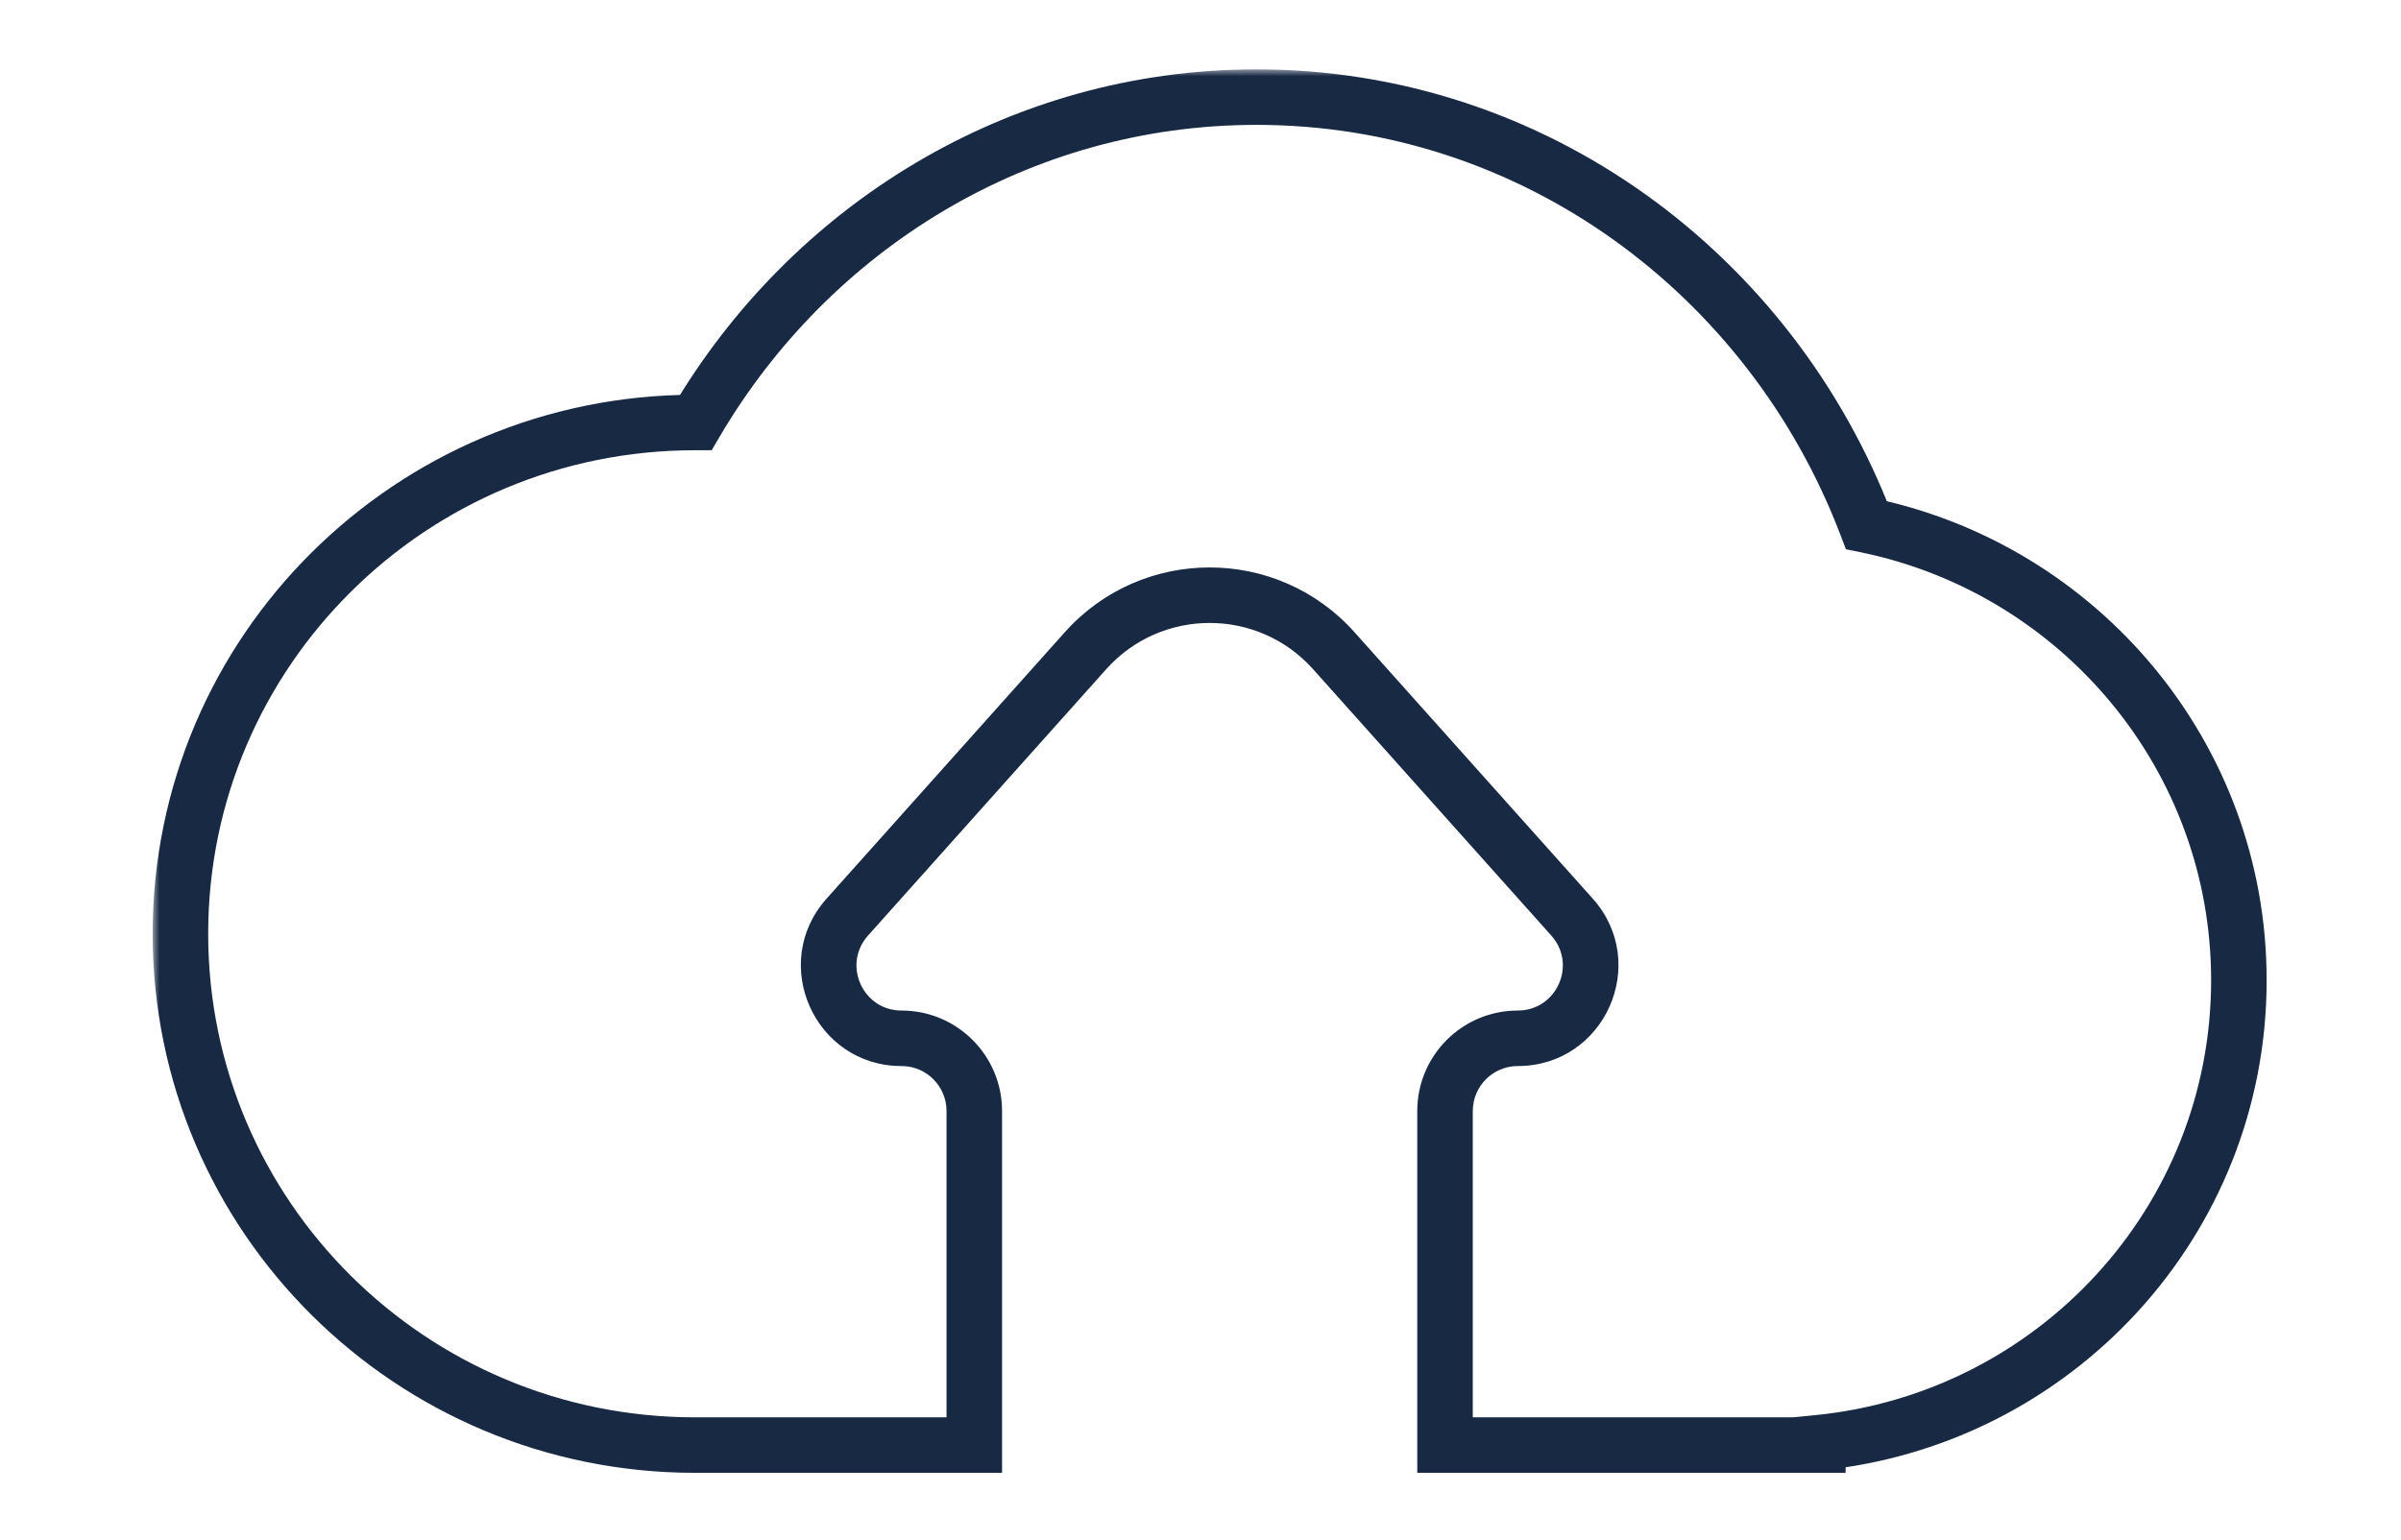 <svg width="173" height="111" viewBox="0 0 173 111" fill="none" xmlns="http://www.w3.org/2000/svg">
<mask id="path-1-outside-1_171_304" maskUnits="userSpaceOnUse" x="11" y="5" width="153" height="102" fill="black">
<rect fill="white" x="11" y="5" width="153" height="102"/>
<path fill-rule="evenodd" clip-rule="evenodd" d="M134.482 37.848C127.601 19.788 110.517 7 90.531 7C73.401 7 58.403 16.395 50.134 30.451L50.08 30.451C29.601 30.451 13 46.95 13 67.303C13 87.656 29.601 104.155 50.08 104.155L50.141 104.155H70.201L70.201 80.078C70.201 77.183 67.854 74.836 64.959 74.836C60.429 74.836 58.032 69.478 61.051 66.1L78.213 46.902C82.984 41.565 91.336 41.565 96.106 46.902L113.269 66.1C116.288 69.478 113.891 74.836 109.361 74.836C106.466 74.836 104.119 77.183 104.119 80.078V104.155H130.982V103.989C148.016 102.309 161.319 88.025 161.319 70.653C161.319 54.491 149.804 41.002 134.482 37.848Z"/>
</mask>
<path d="M134.482 37.848L132.613 38.56L133.004 39.586L134.079 39.807L134.482 37.848ZM50.134 30.451L50.132 32.451L51.277 32.452L51.857 31.465L50.134 30.451ZM50.08 30.451L50.081 28.451H50.08V30.451ZM50.08 104.155L50.08 106.155L50.082 106.155L50.08 104.155ZM50.141 104.155L50.141 102.155L50.14 102.155L50.141 104.155ZM70.201 104.155V106.155H72.201L72.201 104.155L70.201 104.155ZM70.201 80.078L72.201 80.078V80.078H70.201ZM61.051 66.1L62.542 67.433L62.542 67.433L61.051 66.1ZM78.213 46.902L76.722 45.569L76.722 45.569L78.213 46.902ZM96.106 46.902L97.597 45.569L97.597 45.569L96.106 46.902ZM113.269 66.1L114.76 64.768L114.76 64.768L113.269 66.1ZM109.361 74.836L109.361 72.836H109.361V74.836ZM104.119 104.155H102.119V106.155H104.119V104.155ZM130.982 104.155V106.155H132.982V104.155H130.982ZM130.982 103.989L130.785 101.999L128.982 102.177V103.989H130.982ZM90.531 9C109.632 9 126.007 21.222 132.613 38.56L136.351 37.136C129.194 18.353 111.402 5 90.531 5V9ZM51.857 31.465C59.792 17.977 74.157 9 90.531 9V5C72.645 5 57.014 14.812 48.41 29.437L51.857 31.465ZM50.078 32.451L50.132 32.451L50.135 28.451L50.081 28.451L50.078 32.451ZM15 67.303C15 48.067 30.694 32.451 50.08 32.451V28.451C28.508 28.451 11 45.834 11 67.303H15ZM50.08 102.155C30.694 102.155 15 86.54 15 67.303H11C11 88.772 28.508 106.155 50.08 106.155V102.155ZM50.14 102.155L50.078 102.155L50.082 106.155L50.143 106.155L50.14 102.155ZM70.201 102.155H50.141V106.155H70.201V102.155ZM72.201 104.155L72.201 80.078L68.201 80.078L68.201 104.155L72.201 104.155ZM72.201 80.078C72.201 76.078 68.958 72.836 64.959 72.836V76.836C66.749 76.836 68.201 78.287 68.201 80.078H72.201ZM64.959 72.836C62.157 72.836 60.675 69.522 62.542 67.433L59.56 64.768C55.389 69.433 58.7 76.836 64.959 76.836V72.836ZM62.542 67.433L79.704 48.235L76.722 45.569L59.56 64.768L62.542 67.433ZM79.704 48.235C83.68 43.788 90.64 43.788 94.615 48.235L97.597 45.569C92.032 39.343 82.288 39.343 76.722 45.569L79.704 48.235ZM94.615 48.235L111.778 67.433L114.76 64.768L97.597 45.569L94.615 48.235ZM111.778 67.433C113.645 69.522 112.162 72.836 109.361 72.836L109.361 76.836C115.619 76.836 118.931 69.433 114.76 64.768L111.778 67.433ZM109.361 72.836C105.361 72.836 102.119 76.078 102.119 80.078H106.119C106.119 78.287 107.57 76.836 109.361 76.836V72.836ZM102.119 80.078V104.155H106.119V80.078H102.119ZM130.982 102.155H104.119V106.155H130.982V102.155ZM128.982 103.989V104.155H132.982V103.989H128.982ZM159.319 70.653C159.319 86.976 146.816 100.417 130.785 101.999L131.178 105.98C149.215 104.2 163.319 89.074 163.319 70.653H159.319ZM134.079 39.807C148.498 42.775 159.319 55.467 159.319 70.653H163.319C163.319 53.514 151.11 39.229 134.885 35.889L134.079 39.807Z" fill="#172943" mask="url(#path-1-outside-1_171_304)"/>
</svg>
